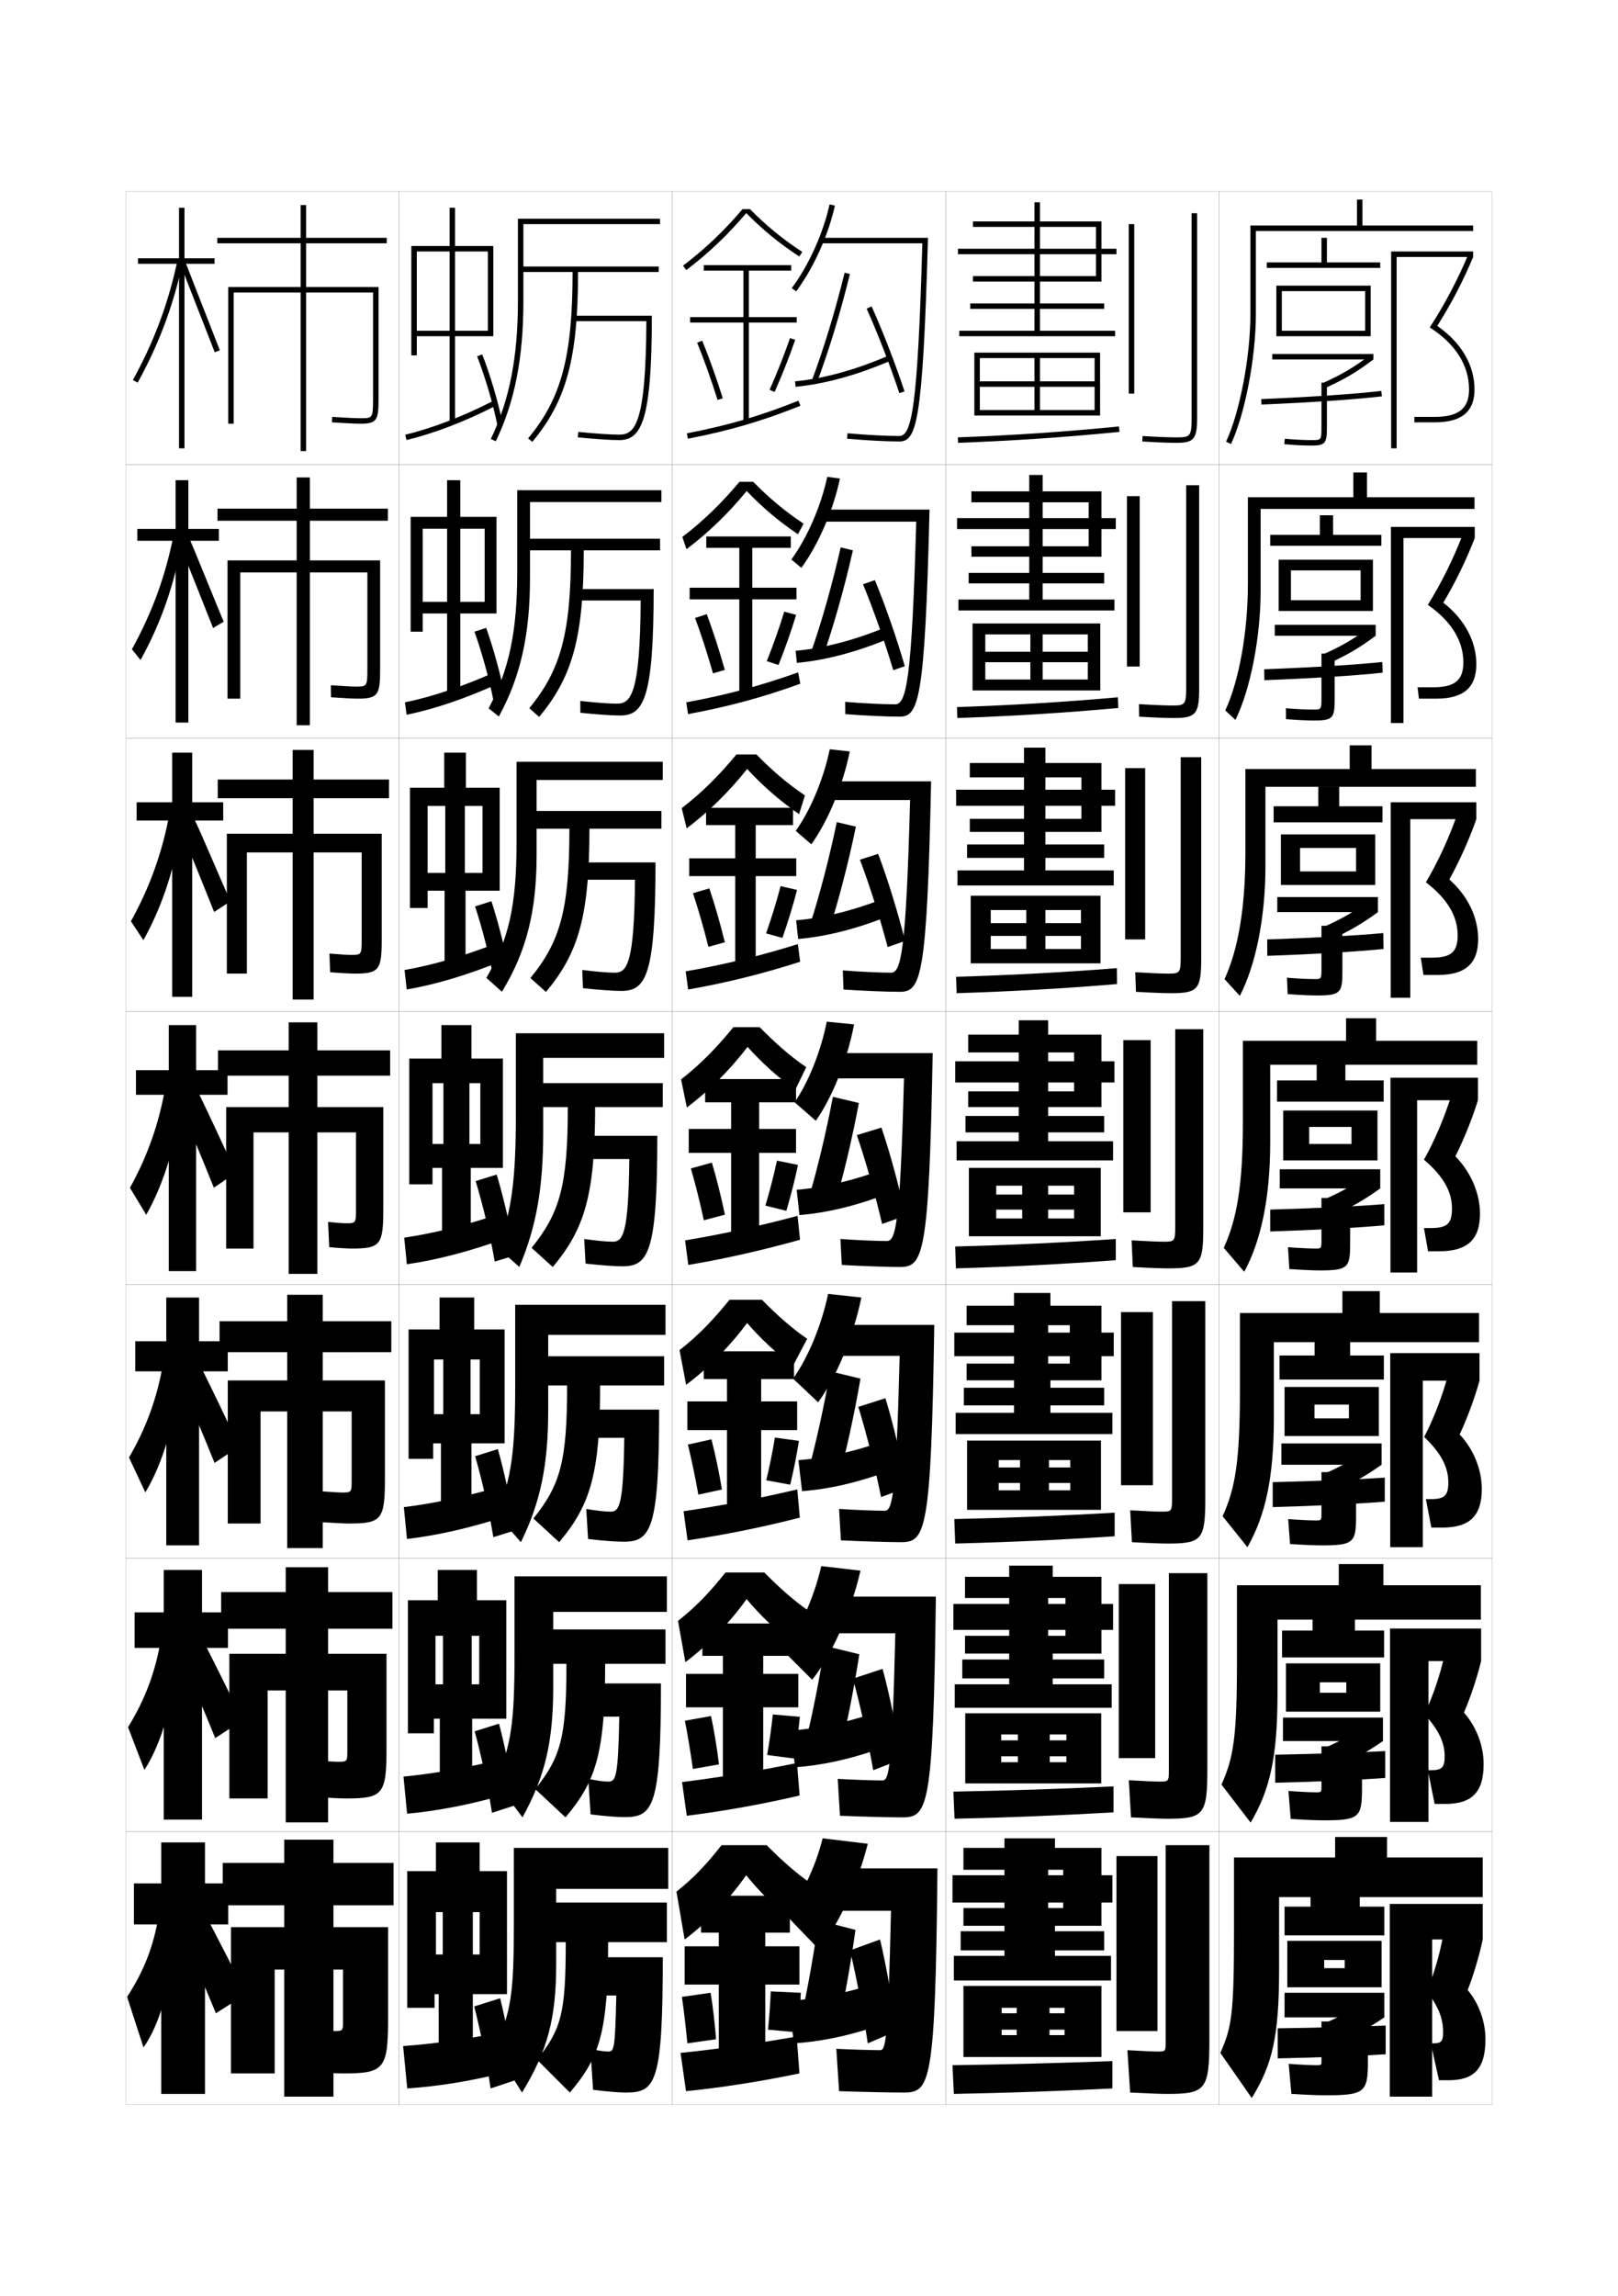 <?xml version="1.0" encoding="utf-8"?>
<!-- Generator: Adobe Illustrator 15.0.2, SVG Export Plug-In . SVG Version: 6.00 Build 0)  -->
<!DOCTYPE svg PUBLIC "-//W3C//DTD SVG 1.1//EN" "http://www.w3.org/Graphics/SVG/1.1/DTD/svg11.dtd">
<svg version="1.1" id="glyphs" xmlns="http://www.w3.org/2000/svg" xmlns:xlink="http://www.w3.org/1999/xlink" x="0px" y="0px"
	 width="592px" height="840px" viewBox="0 0 592 840" enable-background="new 0 0 592 840" xml:space="preserve">
<g>
	<rect x="46" y="70" fill="none" stroke="#999999" stroke-width="0.1" width="100" height="100"/>
	<rect x="46" y="170" fill="none" stroke="#999999" stroke-width="0.1" width="100" height="100"/>
	<rect x="46" y="270" fill="none" stroke="#999999" stroke-width="0.1" width="100" height="100"/>
	<rect x="46" y="370" fill="none" stroke="#999999" stroke-width="0.1" width="100" height="100"/>
	<rect x="46" y="470" fill="none" stroke="#999999" stroke-width="0.1" width="100" height="100"/>
	<rect x="46" y="570" fill="none" stroke="#999999" stroke-width="0.1" width="100" height="100"/>
	<rect x="46" y="670" fill="none" stroke="#999999" stroke-width="0.1" width="100" height="100"/>
	<rect x="146" y="70" fill="none" stroke="#999999" stroke-width="0.1" width="100" height="100"/>
	<rect x="146" y="170" fill="none" stroke="#999999" stroke-width="0.1" width="100" height="100"/>
	<rect x="146" y="270" fill="none" stroke="#999999" stroke-width="0.1" width="100" height="100"/>
	<rect x="146" y="370" fill="none" stroke="#999999" stroke-width="0.1" width="100" height="100"/>
	<rect x="146" y="470" fill="none" stroke="#999999" stroke-width="0.1" width="100" height="100"/>
	<rect x="146" y="570" fill="none" stroke="#999999" stroke-width="0.1" width="100" height="100"/>
	<rect x="146" y="670" fill="none" stroke="#999999" stroke-width="0.1" width="100" height="100"/>
	<rect x="246" y="70" fill="none" stroke="#999999" stroke-width="0.1" width="100" height="100"/>
	<rect x="246" y="170" fill="none" stroke="#999999" stroke-width="0.1" width="100" height="100"/>
	<rect x="246" y="270" fill="none" stroke="#999999" stroke-width="0.1" width="100" height="100"/>
	<rect x="246" y="370" fill="none" stroke="#999999" stroke-width="0.1" width="100" height="100"/>
	<rect x="246" y="470" fill="none" stroke="#999999" stroke-width="0.1" width="100" height="100"/>
	<rect x="246" y="570" fill="none" stroke="#999999" stroke-width="0.1" width="100" height="100"/>
	<rect x="246" y="670" fill="none" stroke="#999999" stroke-width="0.1" width="100" height="100"/>
	<rect x="346" y="70" fill="none" stroke="#999999" stroke-width="0.1" width="100" height="100"/>
	<rect x="346" y="170" fill="none" stroke="#999999" stroke-width="0.1" width="100" height="100"/>
	<rect x="346" y="270" fill="none" stroke="#999999" stroke-width="0.1" width="100" height="100"/>
	<rect x="346" y="370" fill="none" stroke="#999999" stroke-width="0.1" width="100" height="100"/>
	<rect x="346" y="470" fill="none" stroke="#999999" stroke-width="0.1" width="100" height="100"/>
	<rect x="346" y="570" fill="none" stroke="#999999" stroke-width="0.1" width="100" height="100"/>
	<rect x="346" y="670" fill="none" stroke="#999999" stroke-width="0.1" width="100" height="100"/>
	<rect x="446" y="70" fill="none" stroke="#999999" stroke-width="0.1" width="100" height="100"/>
	<rect x="446" y="170" fill="none" stroke="#999999" stroke-width="0.1" width="100" height="100"/>
	<rect x="446" y="270" fill="none" stroke="#999999" stroke-width="0.1" width="100" height="100"/>
	<rect x="446" y="370" fill="none" stroke="#999999" stroke-width="0.1" width="100" height="100"/>
	<rect x="446" y="470" fill="none" stroke="#999999" stroke-width="0.1" width="100" height="100"/>
	<rect x="446" y="570" fill="none" stroke="#999999" stroke-width="0.1" width="100" height="100"/>
	<rect x="446" y="670" fill="none" stroke="#999999" stroke-width="0.1" width="100" height="100"/>
</g>
<g>
	<polygon points="78.5,94.5 67.5,94.5 67.5,76 65.5,76 65.5,94.5 50.5,94.5 50.5,96.5 65.5,96.5 65.5,164 67.5,164 67.5,96.5 
		78.5,96.5 	"/>
	<path d="M48.624,139.019l1.752,0.963c7.985-14.527,13.262-28.756,16.603-44.777
		l-1.957-0.408C61.722,110.617,56.511,124.669,48.624,139.019z"/>
	<polygon points="66.07,96.867 78.566,128.859 80.433,128.141 67.93,96.133 	"/>
</g>
<g>
	<polygon points="80.083,193.5 68.917,193.5 68.917,175.667 64.25,175.667 64.25,193.5 
		50.25,193.5 50.25,197.833 64.25,197.833 64.25,264.333 68.917,264.333 
		68.917,197.833 80.083,197.833 	"/>
	<path d="M48.265,237.523l3.152,3.933c7.514-13.517,12.627-28.255,15.416-44.562
		l-3.32-1.144C60.538,210.737,55.709,223.989,48.265,237.523z"/>
	<path d="M65.296,198.078c1.466,3.323,11.138,27.835,12.664,31.662l3.911-2.313
		c-1.601-3.552-11.426-28.076-12.918-31.172L65.296,198.078z"/>
</g>
<g>
	<polygon points="81.667,293.5 70.333,293.5 70.333,275.333 63,275.333 63,293.5 50,293.5 50,300.167 
		63,300.167 63,364.667 70.333,364.667 70.333,300.167 81.667,300.167 	"/>
	<path d="M47.907,337.027l4.551,6.903c7.043-12.507,11.992-27.753,14.229-44.345
		l-4.684-1.88C59.355,311.857,54.909,324.31,47.907,337.027z"/>
	<path d="M65.523,302.289c2.932,6.646,9.78,23.679,12.832,31.331l5.956-3.906
		c-3.203-7.104-10.351-24.143-13.334-30.336L65.523,302.289z"/>
</g>
<g>
	<g>
		<polygon points="83.5,689 75,689 75,674 59,674 59,689 49,689 49,704 59,704 59,766 75,766 75,704 83.5,704 		"/>
		<path d="M58,701c-1.764,10.8-5.307,20.05-11.5,29.5l6,18.5
			c6.129-8.473,11.064-25.761,11.5-43.5L58,701z"/>
		<path d="M67,708c4.44,10.422,8.124,19.123,12,28.5l11-7c-4.576-9.251-8.875-17.627-13.5-26.5L67,708z
			"/>
	</g>
	<g>
		<polygon points="83.416,589.833 73.917,589.833 73.917,574.333 59.917,574.333 
			59.917,589.833 49.25,589.833 49.25,602.833 59.917,602.833 59.917,665.666 
			73.917,665.666 73.917,602.833 83.416,602.833 		"/>
		<path d="M46.849,631.844l5.984,15.624c6.276-9.48,11.162-26.258,12.014-43.709
			l-6.016-3.872C56.881,611.525,53.165,621.576,46.849,631.844z"/>
		<path d="M66.416,606.5c4.426,10.271,8.224,19.256,12.333,29.333l10-6.5
			c-4.652-9.719-9.008-18.488-13.583-27.5L66.416,606.5z"/>
	</g>
	<g>
		<polygon points="83.333,490.667 72.833,490.667 72.833,474.667 60.833,474.667 
			60.833,490.667 49.5,490.667 49.5,501.667 60.833,501.667 60.833,565.333 
			72.833,565.333 72.833,501.667 83.333,501.667 		"/>
		<path d="M47.199,533.188l5.967,12.748c6.424-10.488,11.259-26.755,12.528-43.919
			l-6.032-3.244C57.527,511.251,53.637,522.104,47.199,533.188z"/>
		<path d="M65.833,505C70.245,515.12,74.156,524.39,78.5,535.167l9-6
			c-4.728-10.188-9.141-19.35-13.667-28.5L65.833,505z"/>
	</g>
	<g>
		<polygon points="83.25,391.5 71.75,391.5 71.75,375 61.75,375 61.75,391.5 49.75,391.5 49.75,400.5 61.75,400.5 61.75,465 
			71.75,465 71.75,400.5 83.25,400.5 		"/>
		<path d="M47.549,434.532L53.5,444.405c6.571-11.496,11.356-27.252,13.042-44.129
			l-6.048-2.616C58.172,410.977,54.108,422.631,47.549,434.532z"/>
		<path d="M65.25,403.5c4.397,9.97,8.422,19.522,13,31l8-5.5
			c-4.804-10.655-9.274-20.211-13.75-29.5L65.25,403.5z"/>
	</g>
</g>
<g>
	<path d="M144,697v-15.5h-22V673h-18v8.5H81.5V697H104v8H84.5v53.5h16v-38h3.5V767h18v-46.5h3.5v19
		c0,3.466-0.036,3.5-3.5,3.5c-1.107,0-4.18-0.168-8.5-0.5l1,15.5c5.023,0.337,8.844,0.5,11,0.5
		c14.911,0,16.5-1.419,16.5-20V705h-20v-8H144z"/>
	<path d="M143.583,595.834v-13.418h-23.541v-9.082h-15.5v9.082h-23.625v13.418h23.625V605h-20.625
		v52.916h14v-39.5h6.625v48.25h15.5v-48.25h7.041v22c0,4.049-0.032,4.084-3.583,4.084
		c-1.012,0-3.839-0.162-8.322-0.5l0.812,13.416c5.033,0.334,8.681,0.5,10.594,0.5
		c13.423,0,14.834-1.396,14.834-18.166V605h-21.375v-9.166H143.583z"/>
	<path d="M143.167,494.667v-11.334h-25.083v-9.666h-13v9.666h-24.75v11.334h24.75V505h-21.75
		v52.333h12v-41h9.75v50h13v-50h10.583v25C128.667,545.963,128.637,546,125,546
		c-0.916,0-3.499-0.155-8.145-0.499l0.623,11.332c5.043,0.329,8.519,0.5,10.188,0.5
		c11.934,0,13.167-1.376,13.167-16.333v-36h-22.75v-10.333H143.167z"/>
</g>
<g>
	<path d="M141.5,89v-2H112V75h-2v12H79.5v2H110v16H83.5v50h2v-48H110v58h2v-58h24.5v39c0,7-0.254,7-4.5,7
		c-1.356,0-4.81-0.131-10.435-0.498l-0.131,1.996C126.253,154.812,130.203,155,132,155
		c5.979,0,6.5-1.475,6.5-9v-41H112V89H141.5z"/>
	<path d="M141.917,190.5v-4.417h-28.542v-11.417h-4.833v11.417H79.583v4.417h28.958V205
		H83.25v50.583h4.667v-46.167h20.625v55.917h4.833v-55.917h21.042v35.333
		c0,6.404-0.178,6.417-4.25,6.417c-1.178,0-4.259-0.137-9.112-0.498l0.058,4.413
		c4.396,0.318,8.131,0.501,9.805,0.501c7.468,0,8.167-1.435,8.167-10.833V205
		h-25.708v-14.5H141.917z"/>
	<path d="M142.333,292v-6.833H114.75v-10.833h-7.667v10.833H79.667V292h27.417v13H83v51.167
		h7.333v-44.333h16.75v53.833H114.75v-53.833h17.583V343.5c0,5.807-0.103,5.833-4,5.833
		c-0.999,0-3.709-0.144-7.79-0.499l0.246,6.831
		c3.975,0.321,7.494,0.501,9.044,0.501c8.957,0,9.833-1.395,9.833-12.667V305H114.75
		v-13H142.333z"/>
	<path d="M128.75,456.75c10.445,0,11.5-1.354,11.5-14.5V405h-24.125v-11.5h26.625v-9.25h-26.625V374h-10.5v10.25H79.75v9.25
		h25.875V405H82.75v51.75h10v-42.5h12.875V466h10.5v-51.75h14.125v28c0,5.211-0.026,5.25-3.75,5.25
		c-0.82,0-3.158-0.149-6.467-0.499l0.434,9.248
		C124.02,456.574,127.323,456.75,128.75,456.75z"/>
</g>
<g>
	<g>
		<path d="M241.5,82v-2h-52v30c0,20.658-3.054,36.254-9.902,50.568l1.805,0.863
			C188.386,146.834,191.5,130.973,191.5,110V99.5h18c0,30.93-4.104,46.286-16.268,60.859
			l1.535,1.281C207.278,146.652,211.5,130.971,211.5,99.5H241v-2h-49.5V82H241.5z"/>
		<path d="M210,115.5v2h26.496C236.351,155.892,232.07,159,226.5,159
			c-3.033,0-8.742-0.381-14.9-0.995l-0.199,1.99C217.62,160.615,223.406,161,226.5,161
			c8.131,0,12-6.809,12-45.5H210z"/>
	</g>
	<g>
		<path d="M193.917,201.333h15c0,30.206-3.723,43.782-15.262,57.739l3.607,3.188
			c12.181-14.575,16.321-29.147,16.321-60.927H241.5v-4.25h-47.583v-13.417H242v-4.333h-52.75
			v29.75c0,21.97-2.985,35.958-10.474,50.059l3.742,2.979
			c7.932-14.55,11.398-29.863,11.398-50.705V201.333z"/>
		<path d="M210.667,215.5v4.167h23.747c-0.19,34.496-3.682,37.75-8.664,37.75
			c-2.751,0-7.769-0.362-13.434-0.997l0.034,4.327
			c6.084,0.632,11.572,1.003,14.566,1.003c8.594,0,12.25-6.239,12.25-46.25H210.667z"/>
	</g>
	<g>
		<path d="M196.333,303.167h12c0,29.481-3.341,41.277-14.256,54.619l5.679,5.094
			c11.85-14.162,15.911-27.624,15.911-59.713H242v-6.5h-45.667v-11.333H242.5v-6.667H189v29.5
			c0,23.282-2.917,35.662-11.044,49.549l5.678,5.095
			c8.88-14.502,12.699-29.268,12.699-49.978V303.167z"/>
		<path d="M211.333,315.5v6.333h20.999c-0.234,30.601-2.938,34-7.332,34
			c-2.47,0-6.795-0.344-11.967-0.998l0.267,6.663
			C219.249,362.143,224.44,362.5,227.333,362.5c9.058,0,12.5-5.669,12.5-47H211.333z"/>
	</g>
</g>
<g>
	<polygon points="178.5,121 166.5,121 166.5,92 178.5,92 178.5,90 166.5,90 166.5,76 164.5,76 164.5,90 152.5,90 152.5,92 164.5,92 
		164.5,121 152.5,121 152.5,90 150.5,90 150.5,130 152.5,130 152.5,123 164.5,123 164.5,154.5 166.5,154.5 166.5,123 180.5,123 
		180.5,90 178.5,90 	"/>
	<path d="M148.269,159.027l0.463,1.945c9.976-2.372,21.599-6.841,32.728-12.584
		l-0.918-1.777C169.553,152.282,158.092,156.691,148.269,159.027z"/>
	<path d="M182.02,155.697c-1.588-7.873-4.513-17.817-7.451-25.333l1.863-0.729
		c2.977,7.614,5.939,17.689,7.549,25.667L182.02,155.697z"/>
</g>
<g>
	<polygon points="175.5,715 173,715 173,699.5 175.5,699.5 175.5,684.5 175.5,684.5 175.5,674 159.5,674 159.5,684.5 159.5,684.5 
		159.5,699.5 162,699.5 162,715 159.5,715 159.5,684.5 149,684.5 149,734.5 159,734.5 159,729.5 160.5,729.5 160.5,755 173,755 
		173,729.5 185.5,729.5 185.5,684.5 175.5,684.5 	"/>
	<path d="M183,743.5c-12.249,2.488-24.15,4.181-35.5,5L149,764c11.482-0.767,23.654-2.75,36.5-6
		L183,743.5z"/>
	<path d="M173.5,734c2.312,8.905,4.694,20.87,6,30l9-3c-1.059-8.958-3.244-20.898-5.5-30L173.5,734z"
		/>
</g>
<g>
	<g>
		<polygon points="175.333,616.167 172.583,616.167 172.583,598.416 175.333,598.416 
			175.333,585.416 174.5,585.416 174.5,574.333 160.167,574.333 160.167,585.416 
			159.333,585.416 159.333,598.416 162.083,598.416 162.083,616.167 159.333,616.167 
			159.333,585.416 149.25,585.416 149.25,634.083 158.75,634.083 158.75,628.75 160.917,628.75 
			160.917,654.916 172.75,654.916 172.75,628.75 185.25,628.75 185.25,585.416 175.333,585.416 
					"/>
		<path d="M147.63,649.921l1.323,13.575c11.332-1.033,23.531-3.431,36.203-7.097
			l-2.229-12.716C170.774,646.703,158.828,648.849,147.63,649.921z"/>
		<path d="M173.673,633.356c2.437,8.849,4.943,20.707,6.327,29.81l8.5-2.75
			c-1.181-8.973-3.528-20.83-5.923-29.856L173.673,633.356z"/>
	</g>
	<g>
		<polygon points="175.542,517.334 172.167,517.334 172.167,497.333 175.542,497.333 
			175.542,486.333 173.5,486.333 173.5,474.666 160.833,474.666 160.833,486.333 
			158.792,486.333 158.792,497.333 162.167,497.333 162.167,517.334 158.792,517.334 
			158.792,486.333 149.5,486.333 149.5,533.666 158.5,533.666 158.5,528 161.333,528 
			161.333,554.833 172.5,554.833 172.5,528 184.625,528 184.625,486.333 175.542,486.333 		"/>
		<path d="M147.761,551.342l1.146,11.65c11.182-1.301,23.407-4.111,35.906-8.193
			l-1.958-10.932C170.797,547.418,158.806,550.016,147.761,551.342z"/>
		<path d="M173.847,532.713c2.561,8.792,5.191,20.545,6.653,29.62l8-2.5
			c-1.303-8.989-3.812-20.763-6.346-29.714L173.847,532.713z"/>
	</g>
	<g>
		<polygon points="175.75,418.5 171.75,418.5 171.75,396.25 175.75,396.25 175.75,387.25 172.5,387.25 172.5,375 161.5,375 
			161.5,387.25 158.25,387.25 158.25,396.25 162.25,396.25 162.25,418.5 158.25,418.5 158.25,387.25 149.75,387.25 149.75,433.25 
			158.25,433.25 158.25,427.25 161.75,427.25 161.75,454.75 172.25,454.75 172.25,427.25 184,427.25 184,387.25 175.75,387.25 		"/>
		<path d="M147.891,452.762l0.969,9.727c11.032-1.568,23.283-4.793,35.609-9.289
			l-1.688-9.148C170.82,448.132,158.783,451.184,147.891,452.762z"/>
		<path d="M174.02,432.07C176.705,440.805,179.459,452.451,181,461.5l7.5-2.25
			c-1.426-9.006-4.097-20.696-6.77-29.57L174.02,432.07z"/>
	</g>
	<g>
		<polygon points="176.542,319.333 170.083,319.333 170.083,294.833 176.542,294.833 
			176.542,288.167 170.458,288.167 170.458,275.333 162.541,275.333 162.541,288.167 
			156.458,288.167 156.458,294.833 162.916,294.833 162.916,319.333 156.458,319.333 
			156.458,288.167 150,288.167 150,332.167 156.458,332.167 156.458,325.833 
			162.667,325.833 162.667,354.667 170.333,354.667 170.333,325.833 182.833,325.833 
			182.833,288.167 176.542,288.167 		"/>
		<path d="M148.017,354.85l0.8,7.133c10.68-1.836,22.722-5.476,34.649-10.387
			l-1.431-6.691C170.397,349.516,158.553,353.02,148.017,354.85z"/>
		<path d="M173.81,331.578c2.677,8.071,5.408,18.803,6.936,27.185l5.883-1.699
			c-1.458-8.386-4.146-19.188-6.824-27.38L173.81,331.578z"/>
	</g>
	<g>
		<polygon points="177.333,220.167 168.417,220.167 168.417,193.416 177.333,193.416 
			177.333,189.083 168.417,189.083 168.417,175.667 163.583,175.667 163.583,189.083 
			154.667,189.083 154.667,193.416 163.583,193.416 163.583,220.167 154.667,220.167 
			154.667,189.083 150.25,189.083 150.25,231.083 154.667,231.083 154.667,224.417 
			163.583,224.417 163.583,254.583 168.417,254.583 168.417,224.417 181.667,224.417 
			181.667,189.083 177.333,189.083 		"/>
		<path d="M148.143,256.938l0.631,4.539c10.328-2.104,22.16-6.158,33.688-11.485
			l-1.175-4.234C169.975,250.899,158.322,254.855,148.143,256.938z"/>
		<path d="M173.599,231.085c2.669,7.408,5.377,17.226,6.891,24.941l4.266-1.148
			c-1.49-7.766-4.194-17.679-6.879-25.19L173.599,231.085z"/>
	</g>
</g>
<g>
	<path d="M203.5,710.5h3.5c0,26.06-1.596,31.683-10.5,43l12,12c11.013-12.933,14-22.417,14-55H244V696
		h-40.5v-5h41v-15H188v28.5c0,25.356-1.061,31.345-7,45l10,16c9.299-15.235,12.5-26.978,12.5-47V710.5z"/>
	<path d="M229,765.5c10.911,0,13.5-3.391,13.5-49.5H214v14h11.5c-0.446,19.89-0.816,20.5-3,20.5
		c-1.341,0-3.3-0.268-6.5-1l1,15C222.406,765.177,226.507,765.5,229,765.5z"/>
</g>
<g>
	<g>
		<path d="M202.416,608.666H207.25c0,26.959-2.051,34.047-11.417,45.834l11.083,10.333
			c11.182-13.204,14.5-23.645,14.5-56.167h22.083v-12.583h-41.083v-6.417H244v-13h-55.75v28.75
			c0,25.152-1.224,32.737-6.834,46.417l9.75,13
			c8.249-14.975,11.25-27.542,11.25-47.75V608.666z"/>
		<path d="M213.333,615.833V628h13.25c-0.391,22.161-1.276,23.75-4,23.75
			c-1.623,0-3.647-0.255-7.333-1l0.833,13c5.542,0.67,9.907,1,12.5,1
			c10.448,0,13.25-3.961,13.25-48.917H213.333z"/>
	</g>
	<g>
		<path d="M200.583,506.833H207.5c0,27.858-2.505,36.41-12.333,48.667l9.417,8.666
			c11.351-13.477,15-24.872,15-57.333H243v-10.667h-42.417v-7.833H243.5v-11h-55v29
			c0,24.946-1.387,34.129-6.667,47.833l8.75,10c7.198-14.714,10-28.106,10-48.5V506.833z"/>
		<path d="M212.667,515.666V526h15.75c-0.334,24.434-1.736,27-5,27
			c-1.905,0-4.734-0.291-8.917-1l0.667,11c5.677,0.664,10.307,1,13,1
			c9.985,0,13-4.53,13-48.334H212.667z"/>
	</g>
	<g>
		<path d="M198.75,405h9c0,28.758-2.96,38.773-13.25,51.5l7.75,7c11.52-13.749,15.5-26.101,15.5-58.5
			h24.75v-8.75h-43.75V387H243v-9h-54.25v29.25c0,24.741-1.55,35.521-6.5,49.25l7.75,7
			c6.147-14.454,8.75-28.672,8.75-49.25V405z"/>
		<path d="M212,415.5v8.5h18.25c-0.278,26.705-2.195,30.25-6,30.25c-2.188,0-5.821-0.326-10.5-1l0.5,9
			c5.812,0.657,10.707,1,13.5,1c9.521,0,12.75-5.1,12.75-47.75H212z"/>
	</g>
</g>
<path d="M289.698,105.402l1.604,1.195c6.343-8.501,11.774-20.525,14.175-31.382
	l-1.953-0.432C301.181,85.381,295.883,97.113,289.698,105.402z"/>
<path d="M300.5,87v2h36.971c-1.717,60.633-3.92,70.5-8.471,70.5
	c-4.698,0-11.945-0.382-18.912-0.996l-0.176,1.992
	C316.934,161.115,324.247,161.5,329,161.5c6.275,0,8.639-6.103,10.528-74.5H300.5z"/>
<path d="M293.201,207.731c6.168-8.404,11.669-20.996,14.116-32.671l-4.636-0.621
	c-2.299,10.75-7.338,22.28-13.133,30.246L293.201,207.731z"/>
<path d="M300.916,186.417v4.417h34.314c-1.611,58.384-3.642,66.833-7.73,66.833
	c-4.268,0-11.514-0.352-18.275-0.914l0.05,4.495
	c6.979,0.545,15.228,0.919,19.809,0.919c7.034,0,9.319-5.494,11.019-75.75H300.916z"/>
<path d="M296.851,308.866c5.993-8.308,11.563-21.465,14.058-33.96l-7.317-0.811
	c-2.255,10.902-7.035,22.23-12.441,29.873L296.851,308.866z"/>
<path d="M301.333,285.833v6.833h31.657C331.484,348.801,329.627,355.833,326,355.833
	c-3.837,0-11.081-0.322-17.638-0.832l0.274,6.998
	c6.937,0.471,16.121,0.834,20.529,0.834c7.795,0,10-4.884,11.51-77H301.333z"/>
<path d="M298.5,410c5.819-8.211,11.459-21.936,14-35.25l-10-1
	c-2.211,11.056-6.732,22.181-11.75,29.5L298.5,410z"/>
<path d="M329.25,463.5c8.554,0,10.681-4.275,12-78.25h-39.5v9.25h29c-1.4,53.886-3.084,59.5-6.25,59.5
	c-3.406,0-10.648-0.292-17-0.75l0.5,9.5C314.894,463.146,325.013,463.5,329.25,463.5z"/>
<path d="M299.333,513c6.388-8.65,12.764-23.576,15.834-38.334L303,473.334
	c-2.515,11.849-7.423,23.436-12.833,31L299.333,513z"/>
<path d="M329.667,564.166c8.978,0,11.033-3.68,12.166-79.5h-39.166V496h26.5
	c-1.298,51.947-2.702,56.666-5.5,56.666c-3.244,0-10.608-0.265-16.667-0.666
	l0.667,11.5C315.082,563.859,325.285,564.166,329.667,564.166z"/>
<path d="M297.166,614.5c6.945-8.735,14.059-24.275,17.668-39.917L300.5,572.917
	c-2.826,12.089-8.119,23.567-13.917,31L297.166,614.5z"/>
<path d="M330.084,664.833c9.402,0,11.385-3.085,12.332-80.75h-38.832V597.5h24
	c-1.195,50.009-2.321,53.833-4.75,53.833c-3.082,0-10.568-0.238-16.334-0.583
	l0.834,13.5C315.271,664.571,325.558,664.833,330.084,664.833z"/>
<path d="M299.5,713c6.918-8.177,14.164-23.165,18-38.5l-16.5-2c-2.828,11.145-7.938,21.41-13.5,28
	L299.5,713z"/>
<path d="M330.5,765.5c9.827,0,11.738-2.49,12.5-82h-38.5V699H326c-1.092,48.07-1.939,51-4,51
	c-2.919,0-10.528-0.212-16-0.5l1,15.5C315.459,765.283,325.83,765.5,330.5,765.5z"/>
<g>
	<path d="M274.407,76.5h-2.727c-6.78,7.99-13.719,14.593-21.784,20.703l1.207,1.594
		c8.125-6.155,15.119-12.82,21.947-20.846C278.985,84,285.17,89.084,292.453,93.838
		l1.094-1.676C286.361,87.473,280.259,82.473,274.407,76.5z"/>
	<polygon points="291.5,116 274,116 274,99 289.5,99 289.5,97 257.5,97 257.5,99 272,99 272,116 252.5,116 252.5,118 272,118 
		272,154.5 274,154.5 274,118 291.5,118 	"/>
	<path d="M255.074,125.379c2.515,6.147,5.099,13.383,7.472,20.922l1.908-0.602
		c-2.39-7.591-4.993-14.879-7.528-21.078L255.074,125.379z"/>
	<path d="M281.586,142.594l1.828,0.812c2.826-6.362,5.431-12.96,7.531-19.082l-1.891-0.648
		C286.971,129.742,284.389,136.285,281.586,142.594z"/>
	<path d="M251.312,158.518l0.375,1.965c14.972-2.861,27.289-6.467,41.186-12.055
		l-0.746-1.855C278.356,152.109,266.15,155.682,251.312,158.518z"/>
</g>
<g>
	<g>
		<path d="M290.977,398.669c-6.559-4.757-12.039-9.677-17.451-15.693
			c-6.57,8.554-14.094,16.069-22.224,22.173l-2.104-10.297
			C256.473,389.255,262.438,382.969,268.34,375.75h9.613
			c5.156,5.255,10.586,10.268,17.043,14.644L290.977,398.669z"/>
		<polygon points="291.25,413 277.75,413 277.75,403.25 291.25,403.25 291.25,394.75 258,394.75 258,403.25 267.5,403.25 267.5,413 
			252,413 252,421.75 267.5,421.75 267.5,452.25 277.75,452.25 277.75,421.75 291.25,421.75 		"/>
		<path d="M252.787,427.439c1.623,5.641,3.254,12.107,4.736,18.961l7.703-2.051
			c-1.434-6.836-3.078-13.402-4.764-19.039L252.787,427.439z"/>
		<path d="M280.043,441.047l7.664,1.906c1.662-5.594,3.145-11.462,4.266-16.791
			l-7.695-1.574C283.16,429.793,281.678,435.568,280.043,441.047z"/>
		<path d="M291.813,444.786c-14.005,3.737-27.3,6.682-41.157,8.973l1.188,8.982
			c13.736-2.312,27.071-5.368,40.871-9.21L291.813,444.786z"/>
	</g>
	<g>
		<path d="M290.151,499.612c-6.317-4.758-11.562-9.623-16.801-15.629
			c-6.483,8.73-14.184,16.529-22.315,22.615l-2.402-12.698
			c7.011-5.426,12.651-11.438,18.261-18.4h11.909
			c5.361,5.451,10.69,10.266,16.529,14.262L290.151,499.612z"/>
		<polygon points="291.666,512.666 278.5,512.666 278.5,504.5 290.5,504.5 290.5,494.333 
			257.5,494.333 257.5,504.5 266,504.5 266,512.666 251.5,512.666 251.5,523.166 266,523.166 266,551.5 
			278.5,551.5 278.5,523.166 291.666,523.166 		"/>
		<path d="M251.691,528.459c1.326,5.473,2.638,11.683,3.824,18.308l8.636-1.867
			c-1.116-6.585-2.44-12.911-3.842-18.359L251.691,528.459z"/>
		<path d="M280.362,541.531l8.776,1.604c1.274-5.337,2.382-10.962,3.177-16.027
			l-8.797-1.216C282.724,530.81,281.607,536.329,280.362,541.531z"/>
		<path d="M291.709,544.857c-14.113,3.336-27.939,6.004-41.605,7.981l1.459,10.655
			c13.456-1.97,27.315-4.787,41.08-8.307L291.709,544.857z"/>
	</g>
	<g>
		<path d="M289.326,600.557c-6.075-4.76-11.086-9.569-16.151-15.564
			c-6.397,8.906-14.274,16.988-22.407,23.058l-2.701-15.1
			c6.747-5.254,12.062-10.995,17.38-17.7h14.205
			c5.564,5.647,10.794,10.264,16.014,13.881L289.326,600.557z"/>
		<polygon points="292.083,612.333 279.25,612.333 279.25,605.75 289.75,605.75 289.75,593.916 257,593.916 
			257,605.75 264.5,605.75 264.5,612.333 251,612.333 251,624.584 264.5,624.584 264.5,650.75 279.25,650.75 
			279.25,624.584 292.083,624.584 		"/>
		<path d="M250.596,629.48c1.029,5.303,2.023,11.257,2.912,17.652l9.567-1.684
			c-0.797-6.333-1.801-12.418-2.921-17.679L250.596,629.48z"/>
		<path d="M280.681,642.016l9.888,1.302c0.886-5.081,1.62-10.463,2.089-15.263
			l-9.899-0.858C282.287,631.827,281.538,637.091,280.681,642.016z"/>
		<path d="M291.604,644.929c-14.221,2.936-28.577,5.326-42.053,6.991l1.729,12.327
			c13.177-1.626,27.559-4.206,41.29-7.403L291.604,644.929z"/>
	</g>
	<g>
		<path d="M288.5,701.5c-5.833-4.761-10.609-9.516-15.5-15.5c-6.312,9.083-14.365,17.449-22.5,23.5
			l-3-17.5c6.483-5.083,11.475-10.552,16.5-17h16.5c5.77,5.844,10.898,10.262,15.5,13.5L288.5,701.5
			z"/>
		<polygon points="280,750 280,726 292.5,726 292.5,712 280,712 280,707 289,707 289,693.5 256.5,693.5 256.5,707 263,707 263,712 
			250.5,712 250.5,726 263,726 263,750 		"/>
		<path d="M249.5,730.5c0.732,5.135,1.408,10.832,2,17L262,746c-0.479-6.082-1.163-11.927-2-17
			L249.5,730.5z"/>
		<path d="M281,742.5l11,1c0.498-4.825,0.857-9.964,1-14.5l-11-0.5
			C281.851,732.845,281.468,737.852,281,742.5z"/>
		<path d="M291.5,745c-14.329,2.534-29.216,4.648-42.5,6l2,14c12.897-1.282,27.803-3.625,41.5-6.5
			L291.5,745z"/>
	</g>
</g>
<g>
	<path d="M291.961,195.448c-7.042-4.755-12.992-9.784-18.752-15.822
		c-6.742,8.202-13.913,15.15-22.039,21.289l-1.506-4.495
		c7.801-5.939,14.415-12.437,20.902-20.169h5.022
		c5.62,5.734,11.498,10.738,18.44,15.323L291.961,195.448z"/>
	<polygon points="291.416,215 275.25,215 275.25,200.417 289.333,200.417 289.333,196.25 
		258.416,196.25 258.416,200.417 270.5,200.417 270.5,215 252.333,215 252.333,219.25 
		270.5,219.25 270.5,253.75 275.25,253.75 275.25,219.25 291.416,219.25 	"/>
	<path d="M254.312,226.065c2.217,5.979,4.482,12.958,6.559,20.269l4.326-1.261
		c-2.07-7.339-4.354-14.387-6.605-20.398L254.312,226.065z"/>
	<path d="M280.55,241.871l4.296,1.384c2.438-6.106,4.668-12.46,6.441-18.318
		l-4.347-1.165C285.179,229.551,282.962,235.838,280.55,241.871z"/>
	<path d="M251.094,256.931l0.646,4.304c14.56-2.679,27.217-6.101,41.081-11.107
		l-0.799-4.152C278.174,250.914,265.604,254.277,251.094,256.931z"/>
</g>
<g>
	<path d="M273.367,281.301c-6.656,8.378-14.004,15.61-22.131,21.73l-1.805-7.396
		C256.969,289.868,263.258,283.476,269.453,276h7.318
		c5.388,5.494,11.041,10.502,17.742,14.983l-2.14,6.863
		C285.234,292.853,279.233,287.629,273.367,281.301z"/>
	<polygon points="291.334,314 276.5,314 276.5,301.833 290.167,301.833 290.167,295.5 258.334,295.5 
		258.334,301.833 269,301.833 269,314 252.166,314 252.166,320.5 269,320.5 269,353 276.5,353 276.5,320.5 
		291.334,320.5 	"/>
	<path d="M253.55,326.752c1.92,5.81,3.868,12.533,5.647,19.615l6.015-1.656
		c-1.752-7.087-3.716-13.895-5.685-19.719L253.55,326.752z"/>
	<path d="M280.297,341.459l5.979,1.645c2.05-5.85,3.906-11.961,5.354-17.555
		l-6.021-1.37C284.17,329.672,282.32,335.703,280.297,341.459z"/>
	<path d="M250.875,355.345l0.916,6.644c14.148-2.496,27.145-5.734,40.977-10.158
		l-0.85-6.449C277.991,349.719,265.06,352.872,250.875,355.345z"/>
</g>
<path d="M298.937,139.851l-1.873-0.701c4.366-11.67,8.504-25.29,11.966-39.388
	l1.941,0.477C307.491,114.411,303.33,128.108,298.937,139.851z"/>
<path d="M291.094,141.495l-0.188-1.99c10.447-0.986,22.271-4.245,34.195-9.422
	l0.797,1.834C313.783,137.178,301.748,140.489,291.094,141.495z"/>
<path d="M329.05,143.812c-3.196-9.707-7.892-21.837-11.962-30.903l1.824-0.818
	c4.159,9.264,8.772,21.18,12.038,31.097L329.05,143.812z"/>
<g>
	<g>
		<path d="M301.035,240.419l-4.333-1.675c3.969-11.369,7.74-24.714,10.888-38.489
			l4.474,1.07C308.883,215.34,305.062,228.834,301.035,240.419z"/>
		<path d="M324.434,229.318l1.049,4.197c-11.758,4.943-23.479,8.047-33.92,8.982
			l-0.459-4.411C301.367,237.158,312.873,234.13,324.434,229.318z"/>
		<path d="M326.819,245.17c-2.917-9.875-7.282-22.308-11.058-31.436l4.346-1.507
			c3.841,9.293,8.055,21.474,10.942,31.481L326.819,245.17z"/>
	</g>
	<g>
		<path d="M303.135,340.988l-6.775-2.644c3.572-11.068,6.977-24.138,9.811-37.591
			l6.986,1.66C310.274,316.269,306.795,329.56,303.135,340.988z"/>
		<path d="M323.766,328.554l1.302,6.559c-11.401,4.625-22.808,7.522-33.036,8.385
			l-0.729-6.83C301.382,335.798,312.568,333,323.766,328.554z"/>
		<path d="M324.785,346.46c-2.639-10.041-6.674-22.778-10.154-31.968l6.673-2.129
			c3.522,9.324,7.337,21.769,9.847,31.866L324.785,346.46z"/>
	</g>
	<g>
		<path d="M314.25,403.5c-2.584,13.697-5.723,26.786-9.017,38.057l-9.217-3.613
			C299.193,427.176,302.23,414.382,304.75,401.25L314.25,403.5z"/>
		<path d="M323.098,427.789l1.555,8.922C313.606,441.018,302.517,443.708,292.5,444.5l-1-9.25
			C301.396,434.438,312.263,431.871,323.098,427.789z"/>
		<path d="M331.25,444.75l-8.5,3c-2.359-10.208-6.065-23.249-9.25-32.5l9-2.75
			C325.703,421.854,329.118,434.562,331.25,444.75z"/>
	</g>
</g>
<g>
	<path d="M314.833,504.334c-2.334,13.533-5.188,26.424-8.177,37.537l-10.729-4.408
		c2.842-10.475,5.568-22.985,7.822-35.797L314.833,504.334z"/>
	<path d="M322.856,527.359l1.87,10.947c-10.689,3.989-21.465,6.473-31.269,7.193
		L292.125,534.167C301.838,533.413,312.385,531.076,322.856,527.359z"/>
	<path d="M331.791,544.166l-9.416,3.5c-2.104-10.369-5.444-23.687-8.333-33L323.958,511.5
		C326.843,520.883,329.919,533.914,331.791,544.166z"/>
</g>
<g>
	<path d="M314.416,605.167c-2.084,13.37-4.655,26.062-7.338,37.019l-12.239-5.204
		c2.506-10.181,4.922-22.408,6.911-34.898L314.416,605.167z"/>
	<path d="M319.115,626.93l2.186,12.974c-10.333,3.671-20.793,5.948-30.385,6.597
		L289.25,633.084C298.779,632.388,309.007,630.281,319.115,626.93z"/>
	<path d="M329.833,643.583l-10.333,4c-1.85-10.53-4.823-24.125-7.416-33.5L322.916,610.5
		C325.482,619.913,328.22,633.267,329.833,643.583z"/>
</g>
<path d="M313,706l-13.5-3.5c-1.724,12.169-3.829,24.114-6,34l13,6
	C308.877,731.7,311.164,719.206,313,706z"/>
<path d="M317.5,726.5c-9.746,2.986-19.654,4.862-29,5.5l2,15.5c9.379-0.577,19.523-2.647,29.5-6
	L317.5,726.5z"/>
<path d="M328,743c-1.354-10.382-3.753-24.057-6-33.5l-11,4c2.298,9.437,4.906,23.308,6.5,34L328,743z
	"/>
<path d="M498.5,82.5V73h-2v9.5h-39V115c0,15.5-3.911,35.957-8.905,46.574l1.811,0.852
	C455.505,151.582,459.5,130.75,459.5,115V84.5H539v-2H498.5z"/>
<g>
	<path d="M500.166,181.917v-9.083h-5v9.083h-38.583v31.631
		c0,17.934-3.333,35.746-8.271,46.334l3.707,3.485
		C457.446,252.389,461.25,233.312,461.25,215.964v-29.798h78.25v-4.25H500.166z"/>
	<path d="M501.833,281.333v-8.667h-8v8.667h-38.167v30.763
		c0,20.368-2.754,35.536-7.635,46.096l5.604,6.117
		C459.388,353.196,463,335.875,463,316.929v-29.096h77v-6.5H501.833z"/>
	<path d="M540.5,389.5v-8.75h-37v-8.25h-11v8.25h-37.75v29.894c0,22.803-2.176,35.325-7,45.856l7.5,8.75
		c6.079-11.246,9.5-26.812,9.5-47.356V389.5H540.5z"/>
	<path d="M541.166,491v-10.666h-36.332v-8h-13.668v8h-37.5v28.762
		c0,25.418-1.713,35.408-6.333,45.57L456.417,566
		c6.552-11.555,9.667-25.318,9.667-47.238V491H541.166z"/>
	<path d="M541.833,592.5v-12.583h-35.666v-7.75h-16.334v7.75h-37.25v27.631
		c0,28.032-1.25,35.49-5.667,45.285L457.584,666.75
		c7.023-11.864,9.833-23.826,9.833-47.119V592.5H541.833z"/>
</g>
<path d="M542.5,694v-14.5h-35V672h-19v7.5h-37V706c0,30.647-0.787,35.573-5,45l11.5,16.5
	c7.497-12.173,10-22.333,10-47V694H542.5z"/>
<g>
	<rect x="483.5" y="87" width="2" height="10"/>
	<rect x="463.5" y="96" width="41.5" height="2"/>
	<polygon points="501.5,123 469,123 469,121 499.5,121 499.5,106.5 469,106.5 469,123 467,123 467,104.5 501.5,104.5 	"/>
	<rect x="465.5" y="129.5" width="37" height="2"/>
	<path d="M484.908,141.913l-0.816-1.826c6.757-3.022,11.418-5.782,17.197-10.179
		L502.5,131.5C496.587,135.999,491.819,138.821,484.908,141.913z"/>
	<path d="M480,163c-2.164,0-5.672-0.088-10.094-0.505l0.188-1.99
		C474.438,160.914,477.879,161,480,161c3.5,0,3.5,0,3.5-5v-16h2v16C485.5,161.942,485.093,163,480,163z"/>
	<path d="M461.542,147.999l-0.084-1.998c18.229-0.761,34.238-1.853,43.925-2.994
		l0.234,1.986C495.883,146.141,479.817,147.236,461.542,147.999z"/>
	<g>
		<polygon points="511,164 509,164 509,92 539,92 539,94 511,94 		"/>
		<path d="M537.5,142.5c0-8.849-4.971-16.702-14.376-22.711
			c5.381-8.283,10.362-17.713,14.026-26.551L539,94
			c-3.449,8.379-8.096,17.298-13.133,25.219C534.668,125.33,539.5,133.565,539.5,142.5
			c0,8.075-4.743,12-14.5,12h-7.5v-2h7.5C533.645,152.5,537.5,149.416,537.5,142.5z"/>
	</g>
</g>
<g>
	<rect x="479.5" y="693" width="18" height="7.5"/>
	<rect x="470" y="697.5" width="36.5" height="10.5"/>
	<polygon points="505.5,727 505.5,710 471,710 471,727 484.5,727 484.5,717 492,717 492,720 484.5,720 484.5,727 	"/>
	<rect x="470" y="729" width="36.5" height="9"/>
	<path d="M500,731.5c-4.711,3.416-9.673,6.239-15,8.5l6.5,6.5c5.48-2.539,10.074-5.159,15-8.5
		L500,731.5z"/>
	<path d="M483.5,754c0,1.487-0.016,1.5-2,1.5c-1.648,0-5.787-0.173-10-0.5l1,11
		c6.148,0.372,10.026,0.5,12.5,0.5c14.336,0,15.5-1.055,15.5-12.5v-14.5h-17V754z"/>
	<path d="M467.5,742v11c16.347-0.326,30.055-0.896,39.5-1.5V741
		C497.746,741.39,483.795,741.765,467.5,742z"/>
	<g>
		<polygon points="524,709.5 542.5,709.5 542.5,696.5 508.5,696.5 508.5,767 524,767 		"/>
		<path d="M537,728c2.02-5.104,4.329-12.805,5.5-18.5L528,708c-1.15,6.823-3.561,14.872-6,20.5
			c4.436,5.707,6,9.917,6,15c0,3.234-0.677,4-3.5,4h-1l3,13.5h3.5c9.417,0,13.5-4.284,13.5-15
			C543.5,739.741,541.242,733.054,537,728z"/>
	</g>
</g>
<g>
	<g>
		<rect x="480.25" y="591.667" width="15.5" height="7.5"/>
		<rect x="469.083" y="596.5" width="37.334" height="9.834"/>
		<polygon points="505,626.167 482.917,626.167 482.917,619.25 492.584,619.25 492.584,615.417 
			482.917,615.417 482.917,626.167 470.5,626.167 470.5,608.5 505,608.5 		"/>
		<rect x="469.416" y="628.334" width="36.584" height="8.583"/>
		<path d="M500.381,630.484L506,636.917c-5.09,3.533-9.713,6.187-15.432,8.818
			l-5.553-6.472C490.581,636.877,495.492,634.064,500.381,630.484z"/>
		<path d="M483.5,653.583v-14.749h14.833v15.499c0,10.528-1.037,11.584-14,11.584
			c-2.422,0-6.222-0.133-12.083-0.5l-0.834-10.251
			c4.236,0.332,8.273,0.501,10.001,0.501C483.482,655.667,483.5,655.656,483.5,653.583z"/>
		<path d="M466.583,641.917c16.617-0.323,30.924-0.818,40.251-1.333v9.833
			c-9.494,0.694-23.582,1.351-40.251,1.75V641.917z"/>
		<polygon points="522.667,607.667 522.667,666.5 508.583,666.5 508.583,595.75 541.916,595.75 
			541.916,607.667 		"/>
		<path d="M535.641,626.499c2.372-5.495,4.856-12.983,6.275-18.832L528.5,605.584
			c-1.569,7.158-4.403,15.429-7.333,21.499c5.363,5.867,7.416,10.555,7.416,15.417
			c0,4.038-1.015,5.083-4.917,5.083h-1.249l2.5,12.333h3.917
			c9.695,0,14-4.234,14-14.583C542.834,638.846,540.345,631.86,535.641,626.499z"/>
	</g>
	<g>
		<rect x="481" y="490.334" width="13" height="7.875"/>
		<rect x="468.166" y="495.875" width="38.168" height="8.792"/>
		<polygon points="504.5,525.334 480.959,525.334 480.959,518.875 493.542,518.875 493.542,513.834 
			480.959,513.834 480.959,525.334 470,525.334 470,507.375 504.5,507.375 		"/>
		<rect x="468.833" y="528.042" width="36.667" height="7.792"/>
		<path d="M500.763,529.844L505.5,535.834c-5.255,3.727-9.906,6.413-15.863,9.137
			l-4.605-6.067C490.834,536.39,495.695,533.588,500.763,529.844z"/>
		<path d="M483.5,553.541v-14.999h12.666v16.124c0,9.611-0.91,10.668-12.5,10.668
			c-2.369,0-6.092-0.139-11.666-0.5l-0.667-9.126
			c4.259,0.335,8.194,0.501,10.001,0.501C483.48,556.209,483.5,556.201,483.5,553.541z"/>
		<path d="M465.666,542.209c16.939-0.411,31.602-1.027,41.001-1.667v8.792
			c-9.542,0.785-24.011,1.527-41.001,2V542.209z"/>
		<polygon points="520.584,505.084 520.584,566 508.666,566 508.666,495 541.333,495 
			541.333,505.084 		"/>
		<path d="M534.07,524.75c2.787-5.926,5.551-13.49,7.263-19.666L529.75,503.167
			c-1.988,7.494-5.246,15.987-8.666,22.499c6.143,5.863,8.832,11.044,8.832,16.584
			c0,4.842-1.354,6.166-6.333,6.166h-1.874l2,10.417h3.958
			c9.976,0,14.5-4.187,14.5-14.167C542.167,537.852,539.377,530.45,534.07,524.75z"/>
	</g>
	<g>
		<rect x="481.75" y="389" width="10.5" height="8.25"/>
		<rect x="467.25" y="395.25" width="39" height="7.75"/>
		<polygon points="504,424.5 479,424.5 479,418.5 494.5,418.5 494.5,412.25 479,412.25 479,424.5 469.5,424.5 469.5,406.25 
			504,406.25 		"/>
		<rect x="468.25" y="427.75" width="36.75" height="7"/>
		<path d="M501.145,429.204L505,434.75c-5.42,3.92-10.1,6.641-16.296,9.457
			l-3.658-5.664C491.088,435.902,495.899,433.11,501.145,429.204z"/>
		<path d="M483.5,453.5v-15.25H494V455c0,8.692-0.785,9.75-11,9.75c-2.318,0-5.963-0.143-11.25-0.5l-0.5-8
			c4.282,0.339,8.115,0.5,10,0.5C483.479,456.75,483.5,456.745,483.5,453.5z"/>
		<path d="M464.75,442.5c17.262-0.498,32.279-1.234,41.75-2v7.75
			c-9.59,0.876-24.439,1.705-41.75,2.25V442.5z"/>
		<polygon points="518.5,402.5 518.5,465.5 508.75,465.5 508.75,394.25 540.75,394.25 540.75,402.5 		"/>
		<path d="M532.5,423c3.203-6.354,6.246-13.997,8.25-20.5l-9.75-1.75
			c-2.407,7.83-6.09,16.545-10,23.5c6.922,5.858,10.25,11.532,10.25,17.75
			c0,5.646-1.692,7.25-7.75,7.25H521l1.5,8.5h4c10.255,0,15-4.138,15-13.75
			C541.5,436.857,538.41,429.04,532.5,423z"/>
	</g>
</g>
<g>
	<rect x="482.333" y="287.75" width="7.667" height="8.875"/>
	<rect x="466" y="294.958" width="39.833" height="5.875"/>
	<polygon points="503.166,323.75 475.666,323.75 475.666,318.792 496.166,318.792 496.166,310.208 
		475.666,310.208 475.666,323.75 468.666,323.75 468.666,305.25 503.166,305.25 	"/>
	<rect x="467.333" y="328.167" width="36.833" height="5.5"/>
	<path d="M501.192,329.272l2.974,4.394c-5.584,4.113-10.293,6.868-16.727,9.776
		l-2.712-4.551C491.008,336.123,495.77,333.342,501.192,329.272z"/>
	<path d="M483.5,354.333v-15.667h7.666v16.667c0,7.776-0.658,8.833-9.166,8.833
		c-2.268,0-5.866-0.125-10.865-0.501l-0.271-5.997
		c4.304,0.362,8.005,0.499,9.969,0.499C483.485,358.167,483.5,358.163,483.5,354.333z"/>
	<path d="M463.652,343.667c17.584-0.586,32.933-1.44,42.475-2.332l0.078,5.829
		c-9.638,0.967-24.893,1.885-42.524,2.502L463.652,343.667z"/>
	<polygon points="516,365 508.834,365 508.834,293.5 540.166,293.5 540.166,299.667 516,299.667 	"/>
	<path d="M530.289,321.739c6.873,6.064,10.544,14.021,10.544,21.761
		c0,9.1-4.745,13.167-14.833,13.167h-5.167l-1-6.333H524
		c6.92,0,9.333-2.098,9.333-8.167c0-7.095-3.876-13.495-11.625-19.404
		c4.4-7.397,8.517-16.351,11.342-24.517l7.116,1.42
		C537.681,306.795,534.104,314.863,530.289,321.739z"/>
</g>
<g>
	<rect x="482.916" y="188.5" width="4.834" height="8.499"/>
	<rect x="464.75" y="195.666" width="40.666" height="4"/>
	<polygon points="502.333,223.5 472.333,223.5 472.333,219.583 497.833,219.583 497.833,208.667 
		472.333,208.667 472.333,223.5 467.833,223.5 467.833,204.75 502.333,204.75 	"/>
	<rect x="466.416" y="228.583" width="36.917" height="4"/>
	<path d="M501.24,229.34l2.093,3.243c-5.749,4.306-10.487,7.095-17.159,10.094
		l-1.765-3.438C490.928,236.344,495.64,233.573,501.24,229.34z"/>
	<path d="M483.5,255.167v-16.083h4.833v16.583c0,6.859-0.533,7.917-7.333,7.917
		c-2.216,0-5.77-0.106-10.479-0.503l-0.042-3.994
		c4.324,0.386,7.896,0.497,9.938,0.497C483.492,259.583,483.5,259.581,483.5,255.167z"/>
	<path d="M462.555,244.834c17.906-0.673,33.586-1.647,43.2-2.663l0.156,3.908
		c-9.687,1.057-25.347,2.063-43.3,2.754L462.555,244.834z"/>
	<polygon points="513.5,264.5 508.917,264.5 508.917,192.75 539.583,192.75 
		539.583,196.833 513.5,196.833 	"/>
	<path d="M528.078,220.479c7.837,6.087,12.088,14.184,12.088,22.521
		c0,8.587-4.744,12.583-14.666,12.583h-6.334l-0.5-4.167H524.5
		c7.782,0,10.916-2.591,10.916-9.083c0-7.972-4.423-15.099-13-21.057
		c4.891-7.841,9.439-17.032,12.684-25.534l4.483,1.091
		C536.615,204.587,532.504,213.08,528.078,220.479z"/>
</g>
<g>
	<g>
		<rect x="413" y="82" width="2" height="62"/>
		<path d="M436,78v75c0,6.74-0.623,7-5.5,7c-2.115,0-5.99-0.086-12.437-0.498l-0.127,1.996
			C424.436,161.913,428.355,162,430.5,162c6.309,0,7.5-1.43,7.5-9V78H436z"/>
	</g>
	<g>
		<rect x="412.333" y="181.5" width="4.667" height="62.333"/>
		<path d="M434,177.5v74.167c0,6.193-0.524,6.417-5.084,6.417
			c-2.016,0-5.835-0.11-12.197-0.498l0.062,4.58
			c6.627,0.406,10.595,0.502,12.72,0.502c8.028,0,9.25-1.428,9.25-10.833V177.5H434z"/>
	</g>
	<g>
		<rect x="411.667" y="281" width="7.333" height="62.667"/>
		<path d="M432,277v73.333c0,5.646-0.425,5.833-4.666,5.833
			c-1.918,0-5.681-0.134-11.959-0.499l0.25,7.164
			c6.754,0.396,10.77,0.501,12.875,0.501c9.749,0,11-1.426,11-12.666V277H432z"/>
	</g>
	<g>
		<rect x="411" y="380.5" width="10" height="63"/>
		<path d="M430,376.5V449c0,5.1-0.326,5.25-4.25,5.25c-1.818,0-5.525-0.159-11.719-0.499
			l0.438,9.748C421.352,463.886,425.414,464,427.5,464c11.469,0,12.75-1.425,12.75-14.5v-73H430z"/>
	</g>
	<g>
		<rect x="410.166" y="480" width="11.667" height="63.333"/>
		<path d="M428.833,476v72.333C428.833,552.886,428.605,553,425,553
			c-1.72,0-5.373-0.155-11.479-0.5l0.625,11.666c7.011,0.377,11.121,0.5,13.188,0.5
			C439.688,564.666,441,563.244,441,548.333V476H428.833z"/>
	</g>
	<g>
		<rect x="409.334" y="579.5" width="13.333" height="63.666"/>
		<path d="M427.667,575.5v72.167c0,4.005-0.13,4.083-3.417,4.083
			c-1.621,0-5.22-0.151-11.239-0.5l0.812,13.583c7.14,0.368,11.297,0.5,13.344,0.5
			c13.24,0,14.584-1.421,14.584-18.167V575.5H427.667z"/>
	</g>
	<g>
		<rect x="408.5" y="679" width="15" height="64"/>
		<path d="M427,766c14.125,0,15.5-1.419,15.5-20v-71h-16v72c0,3.458-0.03,3.5-3,3.5
			c-1.522,0-5.067-0.147-11-0.5l1,15.5C420.767,765.858,424.972,766,427,766z"/>
	</g>
</g>
<g>
	<polygon points="403,103 403,93 408.5,93 408.5,91 403,91 403,83 401,83 401,91 350.5,91 350.5,93 401,93 401,101 380.5,101 
		380.5,83 403,83 403,81 380.5,81 380.5,74 378.5,74 378.5,81 356,81 356,83 378.5,83 378.5,101 356,101 356,103 378.5,103 
		378.5,111 355,111 355,113 378.5,113 378.5,121 351,121 351,123 408,123 408,121 380.5,121 380.5,113 404,113 404,111 380.5,111 
		380.5,103 	"/>
	<polygon points="356.5,129 356.5,152 358.5,152 358.5,131 378.5,131 378.5,150 380.5,150 380.5,131 400.5,131 400.5,139.5 
		358.5,139.5 358.5,141.5 400.5,141.5 400.5,150 358.5,150 358.5,152 402.5,152 402.5,129 	"/>
	<path d="M350.538,161.999l-0.076-1.998c20.832-0.791,39.01-2.022,58.939-3.996
		l0.197,1.99C389.627,159.973,371.412,161.207,350.538,161.999z"/>
</g>
<g>
	<g>
		<polygon points="403,203.667 403,193.543 408.25,193.543 408.25,189.543 403,189.543 403,183.752 
			398.333,183.752 398.333,189.543 350.166,189.543 350.166,193.543 398.333,193.543 
			398.333,199.834 381.5,199.834 381.5,183.752 403,183.752 403,179.752 381.5,179.752 
			381.5,173.75 376.583,173.75 376.583,179.752 355.416,179.752 355.416,183.752 
			376.583,183.752 376.583,199.834 355.416,199.834 355.416,203.667 376.583,203.667 
			376.583,209.583 354.416,209.583 354.416,213.416 376.583,213.416 376.583,219.333 
			350.666,219.333 350.666,223.333 407.75,223.333 407.75,219.333 381.5,219.333 381.5,213.416 
			404,213.416 404,209.583 381.5,209.583 381.5,203.667 		"/>
		<polygon points="377,232.083 377,248.583 381.5,248.583 381.5,232.083 398,232.083 398,238.417 
			360.5,238.417 360.5,242.25 398,242.25 398,248.583 360.5,248.583 360.5,252.583 
			402.583,252.583 402.583,228.083 355.833,228.083 355.833,252.583 360.5,252.583 
			360.5,232.083 		"/>
		<path d="M350.275,262.666l-0.135-3.999c20.821-0.708,38.957-1.815,58.877-3.581
			l0.131,3.911C389.223,260.806,371.102,261.94,350.275,262.666z"/>
	</g>
	<g>
		<polygon points="403,304.334 403,294.771 408,294.771 408,288.896 403,288.896 403,284.376 
			395.666,284.376 395.666,288.896 349.833,288.896 349.833,294.771 395.666,294.771 
			395.666,299.542 382.5,299.542 382.5,284.376 403,284.376 403,279.126 382.5,279.126 382.5,273.5 
			374.666,273.5 374.666,279.126 354.833,279.126 354.833,284.376 374.666,284.376 
			374.666,299.542 354.833,299.542 354.833,304.334 374.666,304.334 374.666,308.917 
			353.833,308.917 353.833,313.833 374.666,313.833 374.666,318.417 350.333,318.417 
			350.333,323.917 407.5,323.917 407.5,318.417 382.5,318.417 382.5,313.833 404,313.833 
			404,308.917 382.5,308.917 382.5,304.334 		"/>
		<polygon points="375.5,332.917 375.5,347.167 382.5,347.167 382.5,332.917 395.5,332.917 395.5,337.708 
			362.5,337.708 362.5,342.375 395.5,342.375 395.5,347.167 362.5,347.167 362.5,352.417 402.666,352.417 
			402.666,327.667 355.166,327.667 355.166,352.417 362.5,352.417 362.5,332.917 		"/>
		<path d="M350.013,363.333l-0.192-6c20.811-0.625,38.904-1.608,58.813-3.166
			l0.065,5.83C388.819,361.64,370.791,362.673,350.013,363.333z"/>
	</g>
	<g>
		<polygon points="403,405 403,396 407.75,396 407.75,388.25 403,388.25 403,385 393,385 393,388.25 349.5,388.25 349.5,396 
			393,396 393,399.25 383.5,399.25 383.5,385 403,385 403,378.5 383.5,378.5 383.5,373.25 372.75,373.25 372.75,378.5 354.25,378.5 
			354.25,385 372.75,385 372.75,399.25 354.25,399.25 354.25,405 372.75,405 372.75,408.25 353.25,408.25 353.25,414.25 
			372.75,414.25 372.75,417.5 350,417.5 350,424.5 407.25,424.5 407.25,417.5 383.5,417.5 383.5,414.25 404,414.25 404,408.25 
			383.5,408.25 383.5,405 		"/>
		<polygon points="374,433.75 374,445.75 383.5,445.75 383.5,433.75 393,433.75 393,437 364.5,437 364.5,442.5 393,442.5 
			393,445.75 364.5,445.75 364.5,452.25 402.75,452.25 402.75,427.25 354.5,427.25 354.5,452.25 364.5,452.25 364.5,433.75 		"/>
		<path d="M349.75,464l-0.25-8c20.799-0.543,38.852-1.4,58.75-2.75V461
			C388.416,462.474,370.48,463.406,349.75,464z"/>
	</g>
	<g>
		<polygon points="403,504.959 403,496.125 407.5,496.125 407.5,487.5 403,487.5 403,484.792 391.417,484.792 
			391.417,487.5 349.167,487.5 349.167,496.125 391.417,496.125 391.417,498.833 383.5,498.833 
			383.5,484.792 403,484.792 403,477.666 384.334,477.666 384.334,473 371,473 371,477.666 
			353.666,477.666 353.666,484.792 371,484.792 371,498.833 353.666,498.833 
			353.666,504.959 371,504.959 371,507.667 352.667,507.667 352.667,514.125 371,514.125 
			371,516.834 349.666,516.834 349.666,524.625 407,524.625 407,516.834 384.334,516.834 
			384.334,514.125 404,514.125 404,507.667 384.334,507.667 384.334,504.959 		"/>
		<polygon points="373.209,534.125 373.209,545.208 383.791,545.208 383.791,534.125 391.583,534.125 
			391.583,536.834 365.417,536.834 365.417,542.5 391.583,542.5 391.583,545.208 
			365.417,545.208 365.417,552.334 402.833,552.334 402.833,527 353.834,527 
			353.834,552.334 365.417,552.334 365.417,534.125 		"/>
		<path d="M349.5,564.666l-0.333-8.957c20.787-0.461,38.778-1.193,58.667-2.334V562
			C388.045,563.307,370.184,564.139,349.5,564.666z"/>
	</g>
	<g>
		<polygon points="403,604.917 403,596.25 407.25,596.25 407.25,586.75 403,586.75 403,584.584 389.834,584.584 
			389.834,586.75 348.834,586.75 348.834,596.25 389.834,596.25 389.834,598.416 383.5,598.416 
			383.5,584.584 403,584.584 403,576.833 385.167,576.833 385.167,572.75 369.25,572.75 
			369.25,576.833 353.083,576.833 353.083,584.584 369.25,584.584 369.25,598.416 
			353.083,598.416 353.083,604.917 369.25,604.917 369.25,607.084 352.084,607.084 
			352.084,614 369.25,614 369.25,616.167 349.333,616.167 349.333,624.75 406.75,624.75 406.75,616.167 
			385.167,616.167 385.167,614 404,614 404,607.084 385.167,607.084 385.167,604.917 		"/>
		<polygon points="372.417,634.5 372.417,644.666 384.083,644.666 384.083,634.5 390.166,634.5 
			390.166,636.667 366.334,636.667 366.334,642.5 390.166,642.5 390.166,644.666 
			366.334,644.666 366.334,652.417 402.916,652.417 402.916,626.75 353.167,626.75 
			353.167,652.417 366.334,652.417 366.334,634.5 		"/>
		<path d="M349.25,665.333l-0.416-9.916c20.775-0.379,38.705-0.984,58.583-1.917v9.5
			C387.673,664.139,369.886,664.872,349.25,665.333z"/>
	</g>
</g>
<g>
	<polygon points="403,704.5 403,696 407,696 407,686 403,686 403,684 389,684 389,686 348.5,686 348.5,696 389,696 389,698 
		383.5,698 383.5,684 403,684 403,676 386,676 386,672.5 367.5,672.5 367.5,676 352.5,676 352.5,684 367.5,684 367.5,698 352.5,698 
		352.5,704.5 367.5,704.5 367.5,706.5 351.5,706.5 351.5,713.5 367.5,713.5 367.5,715.5 349,715.5 349,724.5 406.5,724.5 
		406.5,715.5 386,715.5 386,713.5 404,713.5 404,706.5 386,706.5 386,704.5 	"/>
	<polygon points="372,734.5 372,744.5 384,744.5 384,734.5 389.5,734.5 389.5,736.5 366.5,736.5 366.5,742.5 389.5,742.5 
		389.5,744.5 366.5,744.5 366.5,752.5 403,752.5 403,726.5 352.5,726.5 352.5,752.5 366.5,752.5 366.5,734.5 	"/>
	<path d="M349,766l-0.5-10.5c20.765-0.297,38.633-0.776,58.5-1.5v10
		C387.302,764.971,369.588,765.604,349,766z"/>
</g>
</svg>
